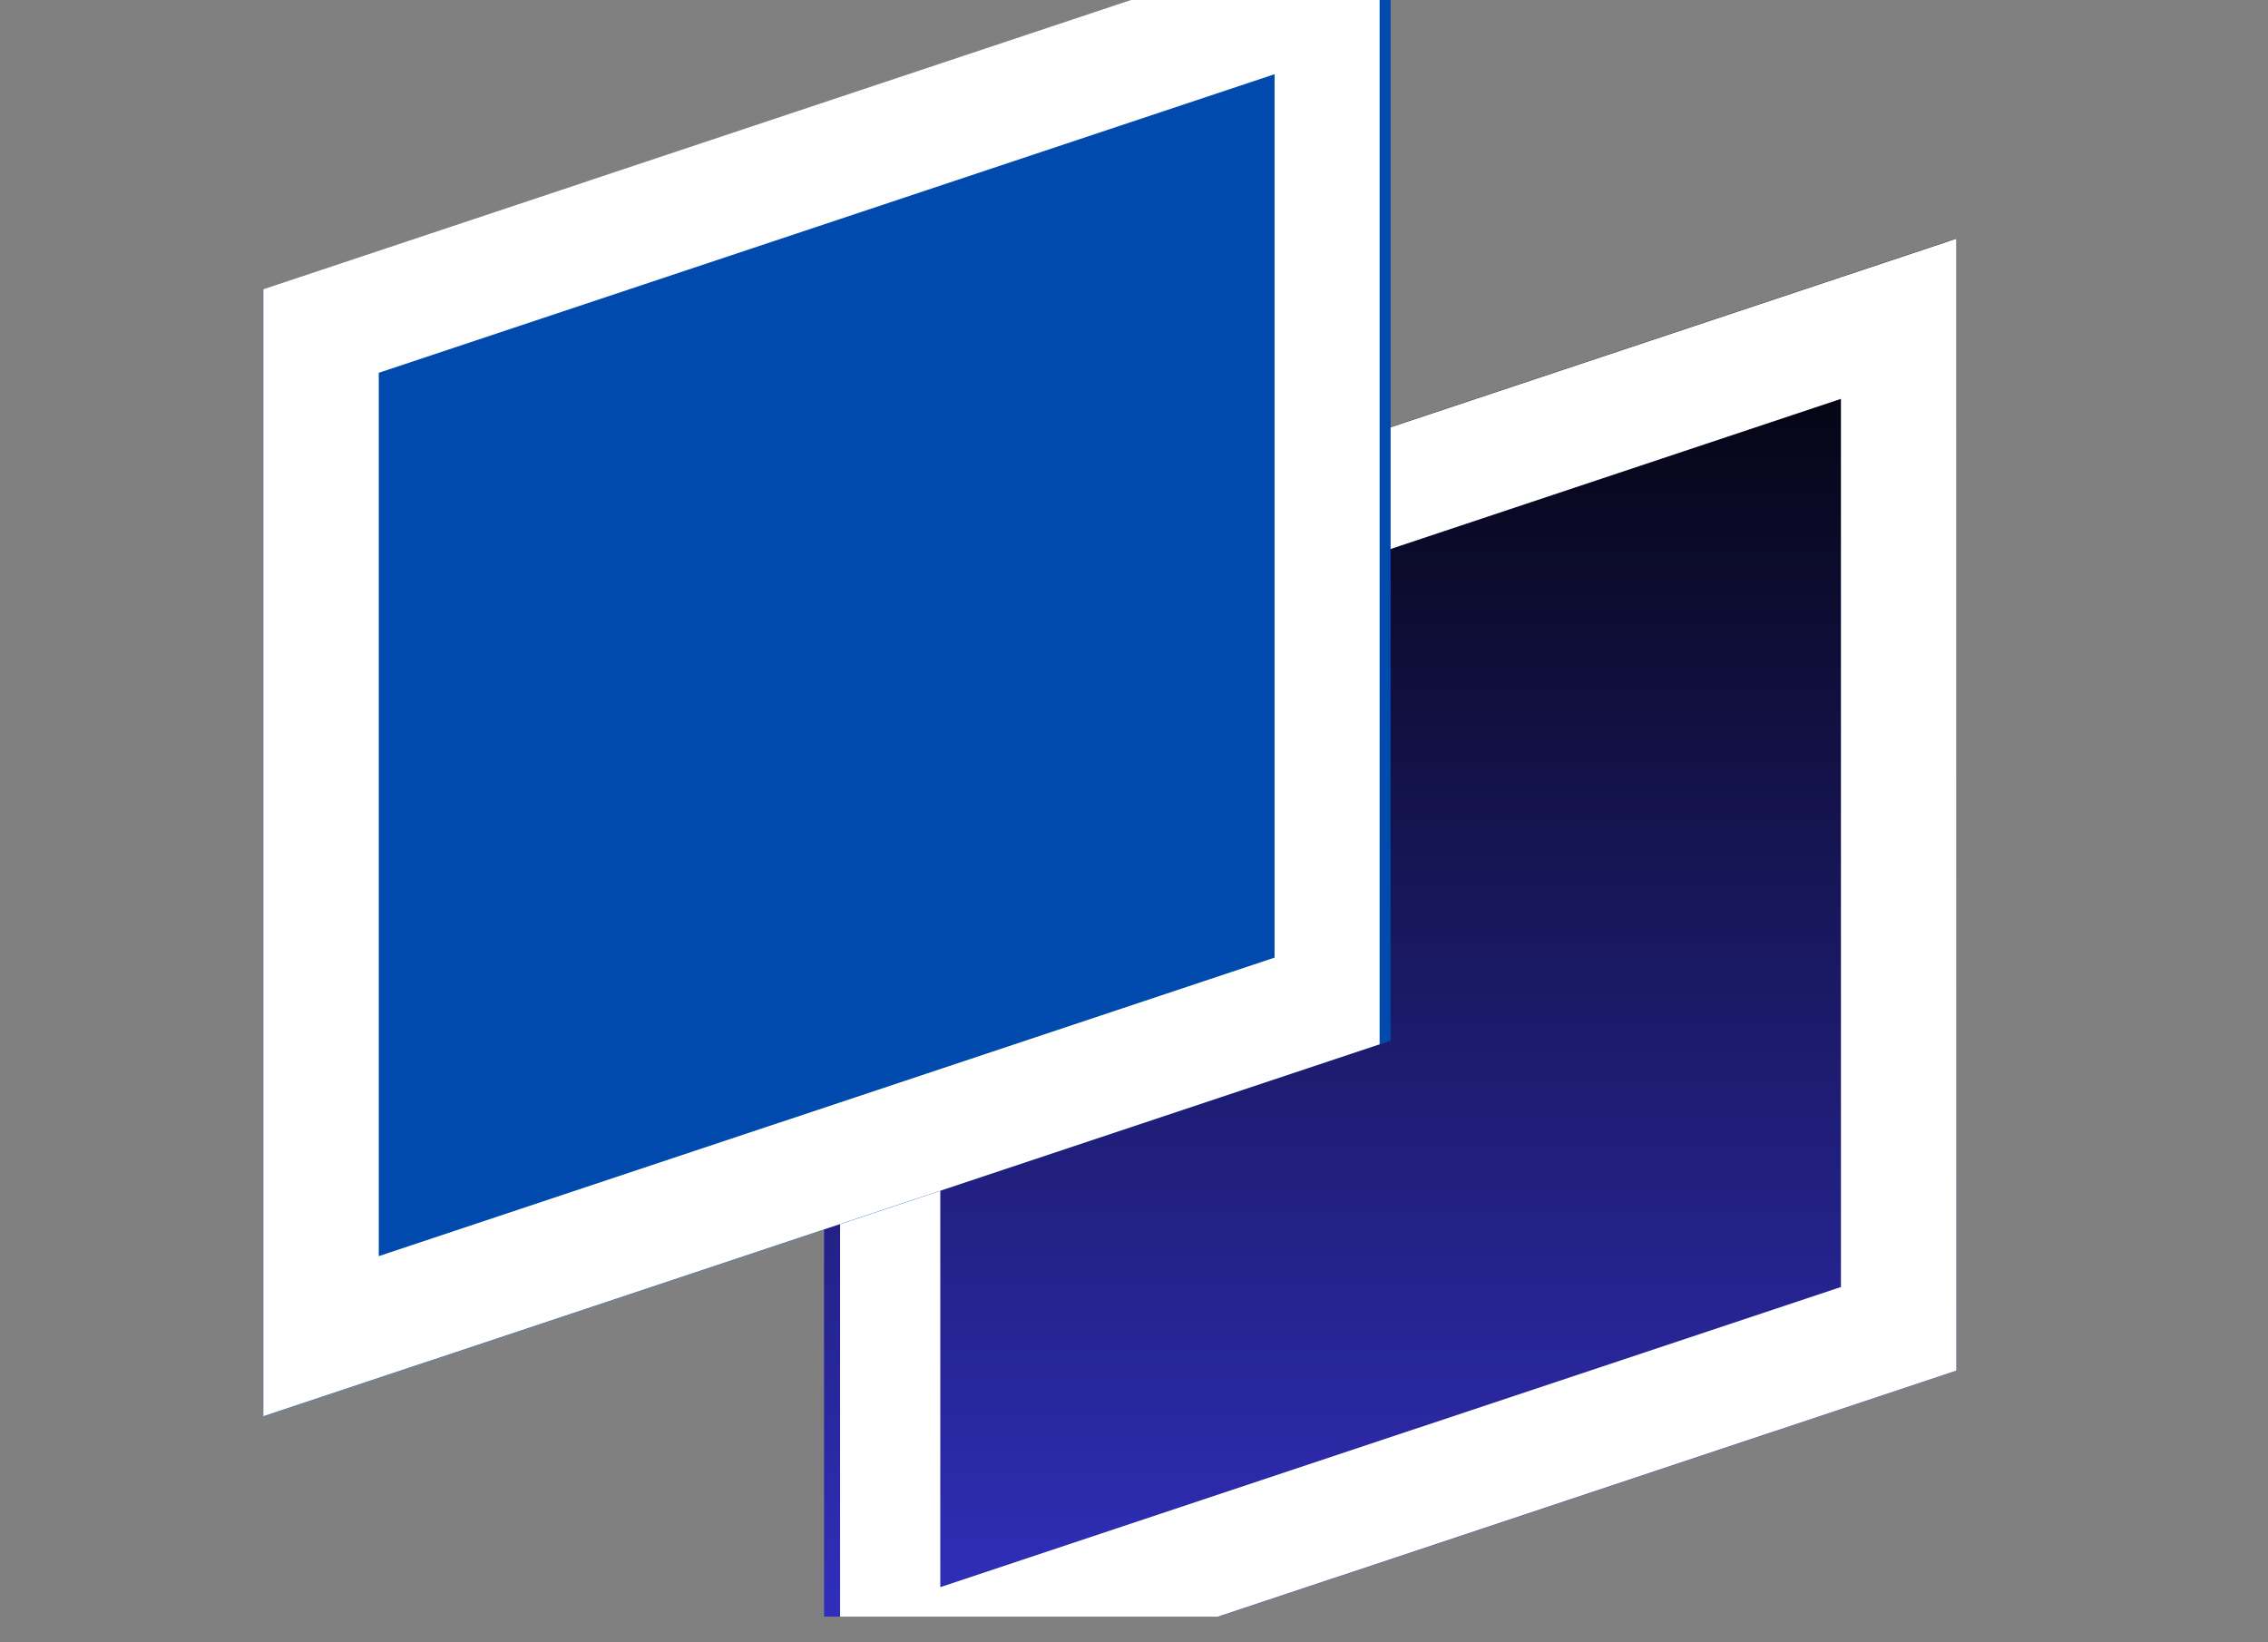 <svg xmlns="http://www.w3.org/2000/svg" xmlns:xlink="http://www.w3.org/1999/xlink" width="58" zoomAndPan="magnify" viewBox="0 0 43.5 31.5" height="42" preserveAspectRatio="xMidYMid meet" version="1.0"><rect x="0" y="0" width="43.5" height="31.5" fill="#808080" stroke="none"/><defs><clipPath id="2747e4121d"><path d="M 15.805 4.574 L 37.523 4.574 L 37.523 31.008 L 15.805 31.008 Z M 15.805 4.574 " clip-rule="nonzero"/></clipPath><clipPath id="a9639a2269"><path d="M 37.523 26.293 L 37.523 4.574 L 15.805 11.812 L 15.805 33.531 Z M 37.523 26.293 " clip-rule="nonzero"/></clipPath><linearGradient x1="0.002" gradientTransform="matrix(0, 0.085, -0.085, 0, 37.523, 4.575)" y1="128" x2="311.586" gradientUnits="userSpaceOnUse" y2="128" id="da9870f6b4"><stop stop-opacity="1" stop-color="rgb(0%, 0%, 0%)" offset="0"/><stop stop-opacity="1" stop-color="rgb(0.073%, 0.07%, 0.287%)" offset="0.004"/><stop stop-opacity="1" stop-color="rgb(0.148%, 0.142%, 0.574%)" offset="0.008"/><stop stop-opacity="1" stop-color="rgb(0.221%, 0.214%, 0.859%)" offset="0.012"/><stop stop-opacity="1" stop-color="rgb(0.296%, 0.285%, 1.146%)" offset="0.016"/><stop stop-opacity="1" stop-color="rgb(0.369%, 0.356%, 1.433%)" offset="0.02"/><stop stop-opacity="1" stop-color="rgb(0.444%, 0.427%, 1.72%)" offset="0.023"/><stop stop-opacity="1" stop-color="rgb(0.517%, 0.497%, 2.007%)" offset="0.027"/><stop stop-opacity="1" stop-color="rgb(0.592%, 0.569%, 2.293%)" offset="0.031"/><stop stop-opacity="1" stop-color="rgb(0.667%, 0.641%, 2.58%)" offset="0.035"/><stop stop-opacity="1" stop-color="rgb(0.742%, 0.713%, 2.867%)" offset="0.039"/><stop stop-opacity="1" stop-color="rgb(0.815%, 0.783%, 3.152%)" offset="0.043"/><stop stop-opacity="1" stop-color="rgb(0.89%, 0.854%, 3.439%)" offset="0.047"/><stop stop-opacity="1" stop-color="rgb(0.963%, 0.926%, 3.726%)" offset="0.051"/><stop stop-opacity="1" stop-color="rgb(1.038%, 0.998%, 4.013%)" offset="0.055"/><stop stop-opacity="1" stop-color="rgb(1.111%, 1.068%, 4.3%)" offset="0.059"/><stop stop-opacity="1" stop-color="rgb(1.186%, 1.14%, 4.587%)" offset="0.062"/><stop stop-opacity="1" stop-color="rgb(1.26%, 1.212%, 4.874%)" offset="0.066"/><stop stop-opacity="1" stop-color="rgb(1.335%, 1.283%, 5.161%)" offset="0.07"/><stop stop-opacity="1" stop-color="rgb(1.408%, 1.353%, 5.447%)" offset="0.074"/><stop stop-opacity="1" stop-color="rgb(1.483%, 1.425%, 5.734%)" offset="0.078"/><stop stop-opacity="1" stop-color="rgb(1.556%, 1.497%, 6.02%)" offset="0.082"/><stop stop-opacity="1" stop-color="rgb(1.631%, 1.569%, 6.306%)" offset="0.086"/><stop stop-opacity="1" stop-color="rgb(1.704%, 1.639%, 6.593%)" offset="0.09"/><stop stop-opacity="1" stop-color="rgb(1.779%, 1.711%, 6.88%)" offset="0.094"/><stop stop-opacity="1" stop-color="rgb(1.852%, 1.782%, 7.167%)" offset="0.098"/><stop stop-opacity="1" stop-color="rgb(1.927%, 1.854%, 7.454%)" offset="0.102"/><stop stop-opacity="1" stop-color="rgb(2.002%, 1.924%, 7.741%)" offset="0.105"/><stop stop-opacity="1" stop-color="rgb(2.077%, 1.996%, 8.028%)" offset="0.109"/><stop stop-opacity="1" stop-color="rgb(2.15%, 2.068%, 8.313%)" offset="0.113"/><stop stop-opacity="1" stop-color="rgb(2.225%, 2.139%, 8.6%)" offset="0.117"/><stop stop-opacity="1" stop-color="rgb(2.298%, 2.209%, 8.887%)" offset="0.121"/><stop stop-opacity="1" stop-color="rgb(2.373%, 2.281%, 9.174%)" offset="0.125"/><stop stop-opacity="1" stop-color="rgb(2.446%, 2.353%, 9.46%)" offset="0.129"/><stop stop-opacity="1" stop-color="rgb(2.521%, 2.425%, 9.747%)" offset="0.133"/><stop stop-opacity="1" stop-color="rgb(2.594%, 2.495%, 10.034%)" offset="0.137"/><stop stop-opacity="1" stop-color="rgb(2.669%, 2.567%, 10.321%)" offset="0.141"/><stop stop-opacity="1" stop-color="rgb(2.744%, 2.638%, 10.608%)" offset="0.145"/><stop stop-opacity="1" stop-color="rgb(2.818%, 2.71%, 10.895%)" offset="0.148"/><stop stop-opacity="1" stop-color="rgb(2.892%, 2.78%, 11.18%)" offset="0.152"/><stop stop-opacity="1" stop-color="rgb(2.966%, 2.852%, 11.467%)" offset="0.156"/><stop stop-opacity="1" stop-color="rgb(3.04%, 2.924%, 11.754%)" offset="0.16"/><stop stop-opacity="1" stop-color="rgb(3.114%, 2.995%, 12.041%)" offset="0.164"/><stop stop-opacity="1" stop-color="rgb(3.188%, 3.065%, 12.328%)" offset="0.168"/><stop stop-opacity="1" stop-color="rgb(3.262%, 3.137%, 12.614%)" offset="0.172"/><stop stop-opacity="1" stop-color="rgb(3.337%, 3.209%, 12.901%)" offset="0.176"/><stop stop-opacity="1" stop-color="rgb(3.412%, 3.281%, 13.188%)" offset="0.18"/><stop stop-opacity="1" stop-color="rgb(3.485%, 3.351%, 13.474%)" offset="0.184"/><stop stop-opacity="1" stop-color="rgb(3.56%, 3.423%, 13.76%)" offset="0.188"/><stop stop-opacity="1" stop-color="rgb(3.633%, 3.493%, 14.047%)" offset="0.191"/><stop stop-opacity="1" stop-color="rgb(3.708%, 3.564%, 14.334%)" offset="0.195"/><stop stop-opacity="1" stop-color="rgb(3.781%, 3.636%, 14.621%)" offset="0.199"/><stop stop-opacity="1" stop-color="rgb(3.856%, 3.708%, 14.908%)" offset="0.203"/><stop stop-opacity="1" stop-color="rgb(3.929%, 3.778%, 15.195%)" offset="0.207"/><stop stop-opacity="1" stop-color="rgb(4.004%, 3.85%, 15.482%)" offset="0.211"/><stop stop-opacity="1" stop-color="rgb(4.079%, 3.922%, 15.767%)" offset="0.215"/><stop stop-opacity="1" stop-color="rgb(4.153%, 3.993%, 16.054%)" offset="0.219"/><stop stop-opacity="1" stop-color="rgb(4.227%, 4.063%, 16.341%)" offset="0.223"/><stop stop-opacity="1" stop-color="rgb(4.301%, 4.135%, 16.628%)" offset="0.227"/><stop stop-opacity="1" stop-color="rgb(4.375%, 4.207%, 16.914%)" offset="0.23"/><stop stop-opacity="1" stop-color="rgb(4.449%, 4.279%, 17.201%)" offset="0.234"/><stop stop-opacity="1" stop-color="rgb(4.523%, 4.349%, 17.488%)" offset="0.238"/><stop stop-opacity="1" stop-color="rgb(4.597%, 4.42%, 17.775%)" offset="0.242"/><stop stop-opacity="1" stop-color="rgb(4.671%, 4.492%, 18.062%)" offset="0.246"/><stop stop-opacity="1" stop-color="rgb(4.745%, 4.564%, 18.349%)" offset="0.25"/><stop stop-opacity="1" stop-color="rgb(4.82%, 4.634%, 18.634%)" offset="0.254"/><stop stop-opacity="1" stop-color="rgb(4.895%, 4.706%, 18.921%)" offset="0.258"/><stop stop-opacity="1" stop-color="rgb(4.968%, 4.778%, 19.208%)" offset="0.262"/><stop stop-opacity="1" stop-color="rgb(5.043%, 4.849%, 19.495%)" offset="0.266"/><stop stop-opacity="1" stop-color="rgb(5.116%, 4.919%, 19.781%)" offset="0.27"/><stop stop-opacity="1" stop-color="rgb(5.191%, 4.991%, 20.068%)" offset="0.273"/><stop stop-opacity="1" stop-color="rgb(5.264%, 5.063%, 20.355%)" offset="0.277"/><stop stop-opacity="1" stop-color="rgb(5.339%, 5.135%, 20.642%)" offset="0.281"/><stop stop-opacity="1" stop-color="rgb(5.414%, 5.205%, 20.927%)" offset="0.285"/><stop stop-opacity="1" stop-color="rgb(5.489%, 5.276%, 21.214%)" offset="0.289"/><stop stop-opacity="1" stop-color="rgb(5.562%, 5.348%, 21.501%)" offset="0.293"/><stop stop-opacity="1" stop-color="rgb(5.637%, 5.42%, 21.788%)" offset="0.297"/><stop stop-opacity="1" stop-color="rgb(5.71%, 5.49%, 22.075%)" offset="0.301"/><stop stop-opacity="1" stop-color="rgb(5.785%, 5.562%, 22.362%)" offset="0.305"/><stop stop-opacity="1" stop-color="rgb(5.858%, 5.634%, 22.649%)" offset="0.309"/><stop stop-opacity="1" stop-color="rgb(5.933%, 5.705%, 22.935%)" offset="0.312"/><stop stop-opacity="1" stop-color="rgb(6.006%, 5.775%, 23.221%)" offset="0.316"/><stop stop-opacity="1" stop-color="rgb(6.081%, 5.847%, 23.508%)" offset="0.32"/><stop stop-opacity="1" stop-color="rgb(6.155%, 5.919%, 23.795%)" offset="0.324"/><stop stop-opacity="1" stop-color="rgb(6.23%, 5.991%, 24.081%)" offset="0.328"/><stop stop-opacity="1" stop-color="rgb(6.303%, 6.061%, 24.368%)" offset="0.332"/><stop stop-opacity="1" stop-color="rgb(6.378%, 6.133%, 24.655%)" offset="0.336"/><stop stop-opacity="1" stop-color="rgb(6.451%, 6.204%, 24.942%)" offset="0.34"/><stop stop-opacity="1" stop-color="rgb(6.526%, 6.276%, 25.229%)" offset="0.344"/><stop stop-opacity="1" stop-color="rgb(6.599%, 6.346%, 25.516%)" offset="0.348"/><stop stop-opacity="1" stop-color="rgb(6.674%, 6.418%, 25.803%)" offset="0.352"/><stop stop-opacity="1" stop-color="rgb(6.747%, 6.488%, 26.088%)" offset="0.355"/><stop stop-opacity="1" stop-color="rgb(6.822%, 6.56%, 26.375%)" offset="0.359"/><stop stop-opacity="1" stop-color="rgb(6.897%, 6.631%, 26.662%)" offset="0.363"/><stop stop-opacity="1" stop-color="rgb(6.972%, 6.703%, 26.949%)" offset="0.367"/><stop stop-opacity="1" stop-color="rgb(7.045%, 6.773%, 27.235%)" offset="0.371"/><stop stop-opacity="1" stop-color="rgb(7.12%, 6.845%, 27.522%)" offset="0.375"/><stop stop-opacity="1" stop-color="rgb(7.193%, 6.917%, 27.809%)" offset="0.379"/><stop stop-opacity="1" stop-color="rgb(7.268%, 6.989%, 28.096%)" offset="0.383"/><stop stop-opacity="1" stop-color="rgb(7.341%, 7.059%, 28.381%)" offset="0.387"/><stop stop-opacity="1" stop-color="rgb(7.416%, 7.13%, 28.668%)" offset="0.391"/><stop stop-opacity="1" stop-color="rgb(7.491%, 7.202%, 28.955%)" offset="0.395"/><stop stop-opacity="1" stop-color="rgb(7.565%, 7.274%, 29.242%)" offset="0.398"/><stop stop-opacity="1" stop-color="rgb(7.639%, 7.344%, 29.529%)" offset="0.402"/><stop stop-opacity="1" stop-color="rgb(7.713%, 7.416%, 29.816%)" offset="0.406"/><stop stop-opacity="1" stop-color="rgb(7.787%, 7.487%, 30.103%)" offset="0.41"/><stop stop-opacity="1" stop-color="rgb(7.861%, 7.559%, 30.389%)" offset="0.414"/><stop stop-opacity="1" stop-color="rgb(7.935%, 7.629%, 30.675%)" offset="0.418"/><stop stop-opacity="1" stop-color="rgb(8.009%, 7.701%, 30.962%)" offset="0.422"/><stop stop-opacity="1" stop-color="rgb(8.083%, 7.773%, 31.248%)" offset="0.426"/><stop stop-opacity="1" stop-color="rgb(8.157%, 7.845%, 31.535%)" offset="0.43"/><stop stop-opacity="1" stop-color="rgb(8.232%, 7.915%, 31.822%)" offset="0.434"/><stop stop-opacity="1" stop-color="rgb(8.307%, 7.986%, 32.109%)" offset="0.438"/><stop stop-opacity="1" stop-color="rgb(8.38%, 8.058%, 32.396%)" offset="0.441"/><stop stop-opacity="1" stop-color="rgb(8.455%, 8.13%, 32.683%)" offset="0.445"/><stop stop-opacity="1" stop-color="rgb(8.528%, 8.2%, 32.97%)" offset="0.449"/><stop stop-opacity="1" stop-color="rgb(8.603%, 8.272%, 33.257%)" offset="0.453"/><stop stop-opacity="1" stop-color="rgb(8.676%, 8.344%, 33.542%)" offset="0.457"/><stop stop-opacity="1" stop-color="rgb(8.751%, 8.415%, 33.829%)" offset="0.461"/><stop stop-opacity="1" stop-color="rgb(8.824%, 8.485%, 34.116%)" offset="0.465"/><stop stop-opacity="1" stop-color="rgb(8.899%, 8.557%, 34.402%)" offset="0.469"/><stop stop-opacity="1" stop-color="rgb(8.974%, 8.629%, 34.689%)" offset="0.473"/><stop stop-opacity="1" stop-color="rgb(9.048%, 8.701%, 34.976%)" offset="0.477"/><stop stop-opacity="1" stop-color="rgb(9.122%, 8.771%, 35.263%)" offset="0.48"/><stop stop-opacity="1" stop-color="rgb(9.196%, 8.842%, 35.55%)" offset="0.484"/><stop stop-opacity="1" stop-color="rgb(9.27%, 8.914%, 35.835%)" offset="0.488"/><stop stop-opacity="1" stop-color="rgb(9.344%, 8.986%, 36.122%)" offset="0.492"/><stop stop-opacity="1" stop-color="rgb(9.418%, 9.056%, 36.409%)" offset="0.496"/><stop stop-opacity="1" stop-color="rgb(9.492%, 9.128%, 36.696%)" offset="0.5"/><stop stop-opacity="1" stop-color="rgb(9.567%, 9.198%, 36.983%)" offset="0.504"/><stop stop-opacity="1" stop-color="rgb(9.642%, 9.27%, 37.27%)" offset="0.508"/><stop stop-opacity="1" stop-color="rgb(9.715%, 9.341%, 37.556%)" offset="0.512"/><stop stop-opacity="1" stop-color="rgb(9.79%, 9.413%, 37.843%)" offset="0.516"/><stop stop-opacity="1" stop-color="rgb(9.863%, 9.483%, 38.129%)" offset="0.52"/><stop stop-opacity="1" stop-color="rgb(9.938%, 9.555%, 38.416%)" offset="0.523"/><stop stop-opacity="1" stop-color="rgb(10.011%, 9.627%, 38.702%)" offset="0.527"/><stop stop-opacity="1" stop-color="rgb(10.086%, 9.698%, 38.989%)" offset="0.531"/><stop stop-opacity="1" stop-color="rgb(10.159%, 9.769%, 39.276%)" offset="0.535"/><stop stop-opacity="1" stop-color="rgb(10.234%, 9.84%, 39.563%)" offset="0.539"/><stop stop-opacity="1" stop-color="rgb(10.309%, 9.912%, 39.85%)" offset="0.543"/><stop stop-opacity="1" stop-color="rgb(10.384%, 9.984%, 40.137%)" offset="0.547"/><stop stop-opacity="1" stop-color="rgb(10.457%, 10.054%, 40.424%)" offset="0.551"/><stop stop-opacity="1" stop-color="rgb(10.532%, 10.126%, 40.71%)" offset="0.555"/><stop stop-opacity="1" stop-color="rgb(10.605%, 10.197%, 40.996%)" offset="0.559"/><stop stop-opacity="1" stop-color="rgb(10.68%, 10.269%, 41.283%)" offset="0.562"/><stop stop-opacity="1" stop-color="rgb(10.753%, 10.339%, 41.57%)" offset="0.566"/><stop stop-opacity="1" stop-color="rgb(10.828%, 10.411%, 41.856%)" offset="0.57"/><stop stop-opacity="1" stop-color="rgb(10.901%, 10.483%, 42.143%)" offset="0.574"/><stop stop-opacity="1" stop-color="rgb(10.976%, 10.555%, 42.43%)" offset="0.578"/><stop stop-opacity="1" stop-color="rgb(11.05%, 10.625%, 42.717%)" offset="0.582"/><stop stop-opacity="1" stop-color="rgb(11.125%, 10.696%, 43.004%)" offset="0.586"/><stop stop-opacity="1" stop-color="rgb(11.198%, 10.768%, 43.289%)" offset="0.59"/><stop stop-opacity="1" stop-color="rgb(11.273%, 10.84%, 43.576%)" offset="0.594"/><stop stop-opacity="1" stop-color="rgb(11.346%, 10.91%, 43.863%)" offset="0.598"/><stop stop-opacity="1" stop-color="rgb(11.421%, 10.982%, 44.15%)" offset="0.602"/><stop stop-opacity="1" stop-color="rgb(11.494%, 11.053%, 44.437%)" offset="0.605"/><stop stop-opacity="1" stop-color="rgb(11.569%, 11.125%, 44.724%)" offset="0.609"/><stop stop-opacity="1" stop-color="rgb(11.644%, 11.195%, 45.01%)" offset="0.613"/><stop stop-opacity="1" stop-color="rgb(11.719%, 11.267%, 45.297%)" offset="0.617"/><stop stop-opacity="1" stop-color="rgb(11.792%, 11.339%, 45.583%)" offset="0.621"/><stop stop-opacity="1" stop-color="rgb(11.867%, 11.411%, 45.869%)" offset="0.625"/><stop stop-opacity="1" stop-color="rgb(11.94%, 11.481%, 46.156%)" offset="0.629"/><stop stop-opacity="1" stop-color="rgb(12.015%, 11.552%, 46.443%)" offset="0.633"/><stop stop-opacity="1" stop-color="rgb(12.088%, 11.624%, 46.73%)" offset="0.637"/><stop stop-opacity="1" stop-color="rgb(12.163%, 11.696%, 47.017%)" offset="0.641"/><stop stop-opacity="1" stop-color="rgb(12.236%, 11.766%, 47.304%)" offset="0.645"/><stop stop-opacity="1" stop-color="rgb(12.311%, 11.838%, 47.591%)" offset="0.648"/><stop stop-opacity="1" stop-color="rgb(12.386%, 11.909%, 47.878%)" offset="0.652"/><stop stop-opacity="1" stop-color="rgb(12.46%, 11.981%, 48.164%)" offset="0.656"/><stop stop-opacity="1" stop-color="rgb(12.534%, 12.051%, 48.45%)" offset="0.66"/><stop stop-opacity="1" stop-color="rgb(12.608%, 12.123%, 48.737%)" offset="0.664"/><stop stop-opacity="1" stop-color="rgb(12.682%, 12.193%, 49.023%)" offset="0.668"/><stop stop-opacity="1" stop-color="rgb(12.756%, 12.265%, 49.31%)" offset="0.672"/><stop stop-opacity="1" stop-color="rgb(12.83%, 12.337%, 49.597%)" offset="0.676"/><stop stop-opacity="1" stop-color="rgb(12.904%, 12.408%, 49.884%)" offset="0.68"/><stop stop-opacity="1" stop-color="rgb(12.978%, 12.479%, 50.171%)" offset="0.684"/><stop stop-opacity="1" stop-color="rgb(13.052%, 12.55%, 50.458%)" offset="0.688"/><stop stop-opacity="1" stop-color="rgb(13.127%, 12.622%, 50.743%)" offset="0.691"/><stop stop-opacity="1" stop-color="rgb(13.202%, 12.694%, 51.03%)" offset="0.695"/><stop stop-opacity="1" stop-color="rgb(13.275%, 12.764%, 51.317%)" offset="0.699"/><stop stop-opacity="1" stop-color="rgb(13.35%, 12.836%, 51.604%)" offset="0.703"/><stop stop-opacity="1" stop-color="rgb(13.423%, 12.907%, 51.891%)" offset="0.707"/><stop stop-opacity="1" stop-color="rgb(13.498%, 12.979%, 52.177%)" offset="0.711"/><stop stop-opacity="1" stop-color="rgb(13.571%, 13.049%, 52.464%)" offset="0.715"/><stop stop-opacity="1" stop-color="rgb(13.646%, 13.121%, 52.751%)" offset="0.719"/><stop stop-opacity="1" stop-color="rgb(13.721%, 13.193%, 53.036%)" offset="0.723"/><stop stop-opacity="1" stop-color="rgb(13.795%, 13.264%, 53.323%)" offset="0.727"/><stop stop-opacity="1" stop-color="rgb(13.869%, 13.335%, 53.61%)" offset="0.73"/><stop stop-opacity="1" stop-color="rgb(13.943%, 13.406%, 53.897%)" offset="0.734"/><stop stop-opacity="1" stop-color="rgb(14.017%, 13.478%, 54.184%)" offset="0.738"/><stop stop-opacity="1" stop-color="rgb(14.091%, 13.55%, 54.471%)" offset="0.742"/><stop stop-opacity="1" stop-color="rgb(14.165%, 13.62%, 54.758%)" offset="0.746"/><stop stop-opacity="1" stop-color="rgb(14.24%, 13.692%, 55.045%)" offset="0.75"/><stop stop-opacity="1" stop-color="rgb(14.313%, 13.763%, 55.331%)" offset="0.754"/><stop stop-opacity="1" stop-color="rgb(14.388%, 13.835%, 55.618%)" offset="0.758"/><stop stop-opacity="1" stop-color="rgb(14.462%, 13.905%, 55.904%)" offset="0.762"/><stop stop-opacity="1" stop-color="rgb(14.537%, 13.977%, 56.19%)" offset="0.766"/><stop stop-opacity="1" stop-color="rgb(14.61%, 14.049%, 56.477%)" offset="0.77"/><stop stop-opacity="1" stop-color="rgb(14.685%, 14.12%, 56.764%)" offset="0.773"/><stop stop-opacity="1" stop-color="rgb(14.758%, 14.191%, 57.051%)" offset="0.777"/><stop stop-opacity="1" stop-color="rgb(14.833%, 14.262%, 57.338%)" offset="0.781"/><stop stop-opacity="1" stop-color="rgb(14.906%, 14.334%, 57.625%)" offset="0.785"/><stop stop-opacity="1" stop-color="rgb(14.981%, 14.406%, 57.912%)" offset="0.789"/><stop stop-opacity="1" stop-color="rgb(15.054%, 14.476%, 58.197%)" offset="0.793"/><stop stop-opacity="1" stop-color="rgb(15.129%, 14.548%, 58.484%)" offset="0.797"/><stop stop-opacity="1" stop-color="rgb(15.204%, 14.619%, 58.771%)" offset="0.801"/><stop stop-opacity="1" stop-color="rgb(15.279%, 14.691%, 59.058%)" offset="0.805"/><stop stop-opacity="1" stop-color="rgb(15.352%, 14.761%, 59.344%)" offset="0.809"/><stop stop-opacity="1" stop-color="rgb(15.427%, 14.833%, 59.631%)" offset="0.812"/><stop stop-opacity="1" stop-color="rgb(15.5%, 14.903%, 59.918%)" offset="0.816"/><stop stop-opacity="1" stop-color="rgb(15.575%, 14.975%, 60.205%)" offset="0.82"/><stop stop-opacity="1" stop-color="rgb(15.648%, 15.047%, 60.492%)" offset="0.824"/><stop stop-opacity="1" stop-color="rgb(15.723%, 15.118%, 60.779%)" offset="0.828"/><stop stop-opacity="1" stop-color="rgb(15.797%, 15.189%, 61.064%)" offset="0.832"/><stop stop-opacity="1" stop-color="rgb(15.872%, 15.26%, 61.351%)" offset="0.836"/><stop stop-opacity="1" stop-color="rgb(15.945%, 15.332%, 61.638%)" offset="0.84"/><stop stop-opacity="1" stop-color="rgb(16.02%, 15.404%, 61.925%)" offset="0.844"/><stop stop-opacity="1" stop-color="rgb(16.093%, 15.474%, 62.212%)" offset="0.848"/><stop stop-opacity="1" stop-color="rgb(16.168%, 15.546%, 62.498%)" offset="0.852"/><stop stop-opacity="1" stop-color="rgb(16.241%, 15.617%, 62.785%)" offset="0.855"/><stop stop-opacity="1" stop-color="rgb(16.316%, 15.689%, 63.072%)" offset="0.859"/><stop stop-opacity="1" stop-color="rgb(16.389%, 15.759%, 63.358%)" offset="0.863"/><stop stop-opacity="1" stop-color="rgb(16.464%, 15.831%, 63.644%)" offset="0.867"/><stop stop-opacity="1" stop-color="rgb(16.539%, 15.903%, 63.931%)" offset="0.871"/><stop stop-opacity="1" stop-color="rgb(16.614%, 15.974%, 64.218%)" offset="0.875"/><stop stop-opacity="1" stop-color="rgb(16.687%, 16.045%, 64.505%)" offset="0.879"/><stop stop-opacity="1" stop-color="rgb(16.762%, 16.116%, 64.792%)" offset="0.883"/><stop stop-opacity="1" stop-color="rgb(16.835%, 16.188%, 65.079%)" offset="0.887"/><stop stop-opacity="1" stop-color="rgb(16.91%, 16.26%, 65.366%)" offset="0.891"/><stop stop-opacity="1" stop-color="rgb(16.983%, 16.33%, 65.651%)" offset="0.895"/><stop stop-opacity="1" stop-color="rgb(17.058%, 16.402%, 65.938%)" offset="0.898"/><stop stop-opacity="1" stop-color="rgb(17.131%, 16.473%, 66.225%)" offset="0.902"/><stop stop-opacity="1" stop-color="rgb(17.206%, 16.545%, 66.512%)" offset="0.906"/><stop stop-opacity="1" stop-color="rgb(17.281%, 16.615%, 66.798%)" offset="0.91"/><stop stop-opacity="1" stop-color="rgb(17.355%, 16.687%, 67.085%)" offset="0.914"/><stop stop-opacity="1" stop-color="rgb(17.429%, 16.759%, 67.372%)" offset="0.918"/><stop stop-opacity="1" stop-color="rgb(17.503%, 16.83%, 67.659%)" offset="0.922"/><stop stop-opacity="1" stop-color="rgb(17.577%, 16.901%, 67.946%)" offset="0.926"/><stop stop-opacity="1" stop-color="rgb(17.651%, 16.972%, 68.233%)" offset="0.93"/><stop stop-opacity="1" stop-color="rgb(17.725%, 17.044%, 68.518%)" offset="0.934"/><stop stop-opacity="1" stop-color="rgb(17.799%, 17.116%, 68.805%)" offset="0.938"/><stop stop-opacity="1" stop-color="rgb(17.874%, 17.186%, 69.092%)" offset="0.941"/><stop stop-opacity="1" stop-color="rgb(17.949%, 17.258%, 69.379%)" offset="0.945"/><stop stop-opacity="1" stop-color="rgb(18.022%, 17.329%, 69.666%)" offset="0.949"/><stop stop-opacity="1" stop-color="rgb(18.097%, 17.401%, 69.952%)" offset="0.953"/><stop stop-opacity="1" stop-color="rgb(18.17%, 17.471%, 70.239%)" offset="0.957"/><stop stop-opacity="1" stop-color="rgb(18.245%, 17.543%, 70.526%)" offset="0.961"/><stop stop-opacity="1" stop-color="rgb(18.318%, 17.615%, 70.811%)" offset="0.965"/><stop stop-opacity="1" stop-color="rgb(18.393%, 17.686%, 71.098%)" offset="0.969"/><stop stop-opacity="1" stop-color="rgb(18.466%, 17.757%, 71.385%)" offset="0.973"/><stop stop-opacity="1" stop-color="rgb(18.541%, 17.828%, 71.672%)" offset="0.977"/><stop stop-opacity="1" stop-color="rgb(18.616%, 17.899%, 71.959%)" offset="0.98"/><stop stop-opacity="1" stop-color="rgb(18.69%, 17.97%, 72.246%)" offset="0.984"/><stop stop-opacity="1" stop-color="rgb(18.764%, 18.042%, 72.533%)" offset="0.988"/><stop stop-opacity="1" stop-color="rgb(18.839%, 18.114%, 72.82%)" offset="0.992"/><stop stop-opacity="1" stop-color="rgb(18.912%, 18.184%, 73.105%)" offset="0.996"/><stop stop-opacity="1" stop-color="rgb(18.987%, 18.256%, 73.392%)" offset="1"/></linearGradient><clipPath id="50ddddf862"><path d="M 16.113 4.578 L 37.523 4.578 L 37.523 31.008 L 16.113 31.008 Z M 16.113 4.578 " clip-rule="nonzero"/></clipPath><clipPath id="c216e02914"><path d="M 37.523 26.289 L 37.523 4.578 L 15.812 11.816 L 15.812 33.523 Z M 37.523 26.289 " clip-rule="nonzero"/></clipPath><clipPath id="196ef5b52e"><path d="M 5.051 0 L 26.672 0 L 26.672 27.168 L 5.051 27.168 Z M 5.051 0 " clip-rule="nonzero"/></clipPath><clipPath id="012430ec9f"><path d="M 5.051 5.547 L 5.051 27.168 L 26.672 19.961 L 26.672 -1.66 Z M 5.051 5.547 " clip-rule="nonzero"/></clipPath><clipPath id="62b92b49aa"><path d="M 5.051 0 L 26.461 0 L 26.461 27.164 L 5.051 27.164 Z M 5.051 0 " clip-rule="nonzero"/></clipPath><clipPath id="d6e4052a20"><path d="M 5.051 5.547 L 5.051 27.164 L 26.668 19.961 L 26.668 -1.66 Z M 5.051 5.547 " clip-rule="nonzero"/></clipPath></defs><g clip-path="url(#2747e4121d)"><g clip-path="url(#a9639a2269)"><path fill="url(#da9870f6b4)" d="M 37.523 4.574 L 15.805 4.574 L 15.805 31.008 L 37.523 31.008 Z M 37.523 4.574 " fill-rule="nonzero"/></g></g><g clip-path="url(#50ddddf862)"><g clip-path="url(#c216e02914)"><path stroke-linecap="butt" transform="matrix(0, 0.738, -0.738, 0, 37.523, 4.579)" fill="none" stroke-linejoin="miter" d="M 29.407 -0 L -0.001 -0 L 9.804 29.407 L 39.206 29.407 Z M 29.407 -0 " stroke="#ffffff" stroke-width="6" stroke-opacity="1" stroke-miterlimit="4"/></g></g><g clip-path="url(#196ef5b52e)"><g clip-path="url(#012430ec9f)"><path fill="#004aad" d="M 5.051 27.168 L 5.051 -1.633 L 26.672 -1.633 L 26.672 27.168 Z M 5.051 27.168 " fill-opacity="1" fill-rule="nonzero"/></g></g><g clip-path="url(#62b92b49aa)"><g clip-path="url(#d6e4052a20)"><path stroke-linecap="butt" transform="matrix(0, -0.738, 0.738, 0, 5.05, 27.165)" fill="none" stroke-linejoin="miter" d="M 29.282 0.001 L 0.001 0.001 L 9.758 29.282 L 39.044 29.282 Z M 29.282 0.001 " stroke="#ffffff" stroke-width="6" stroke-opacity="1" stroke-miterlimit="4"/></g></g></svg>